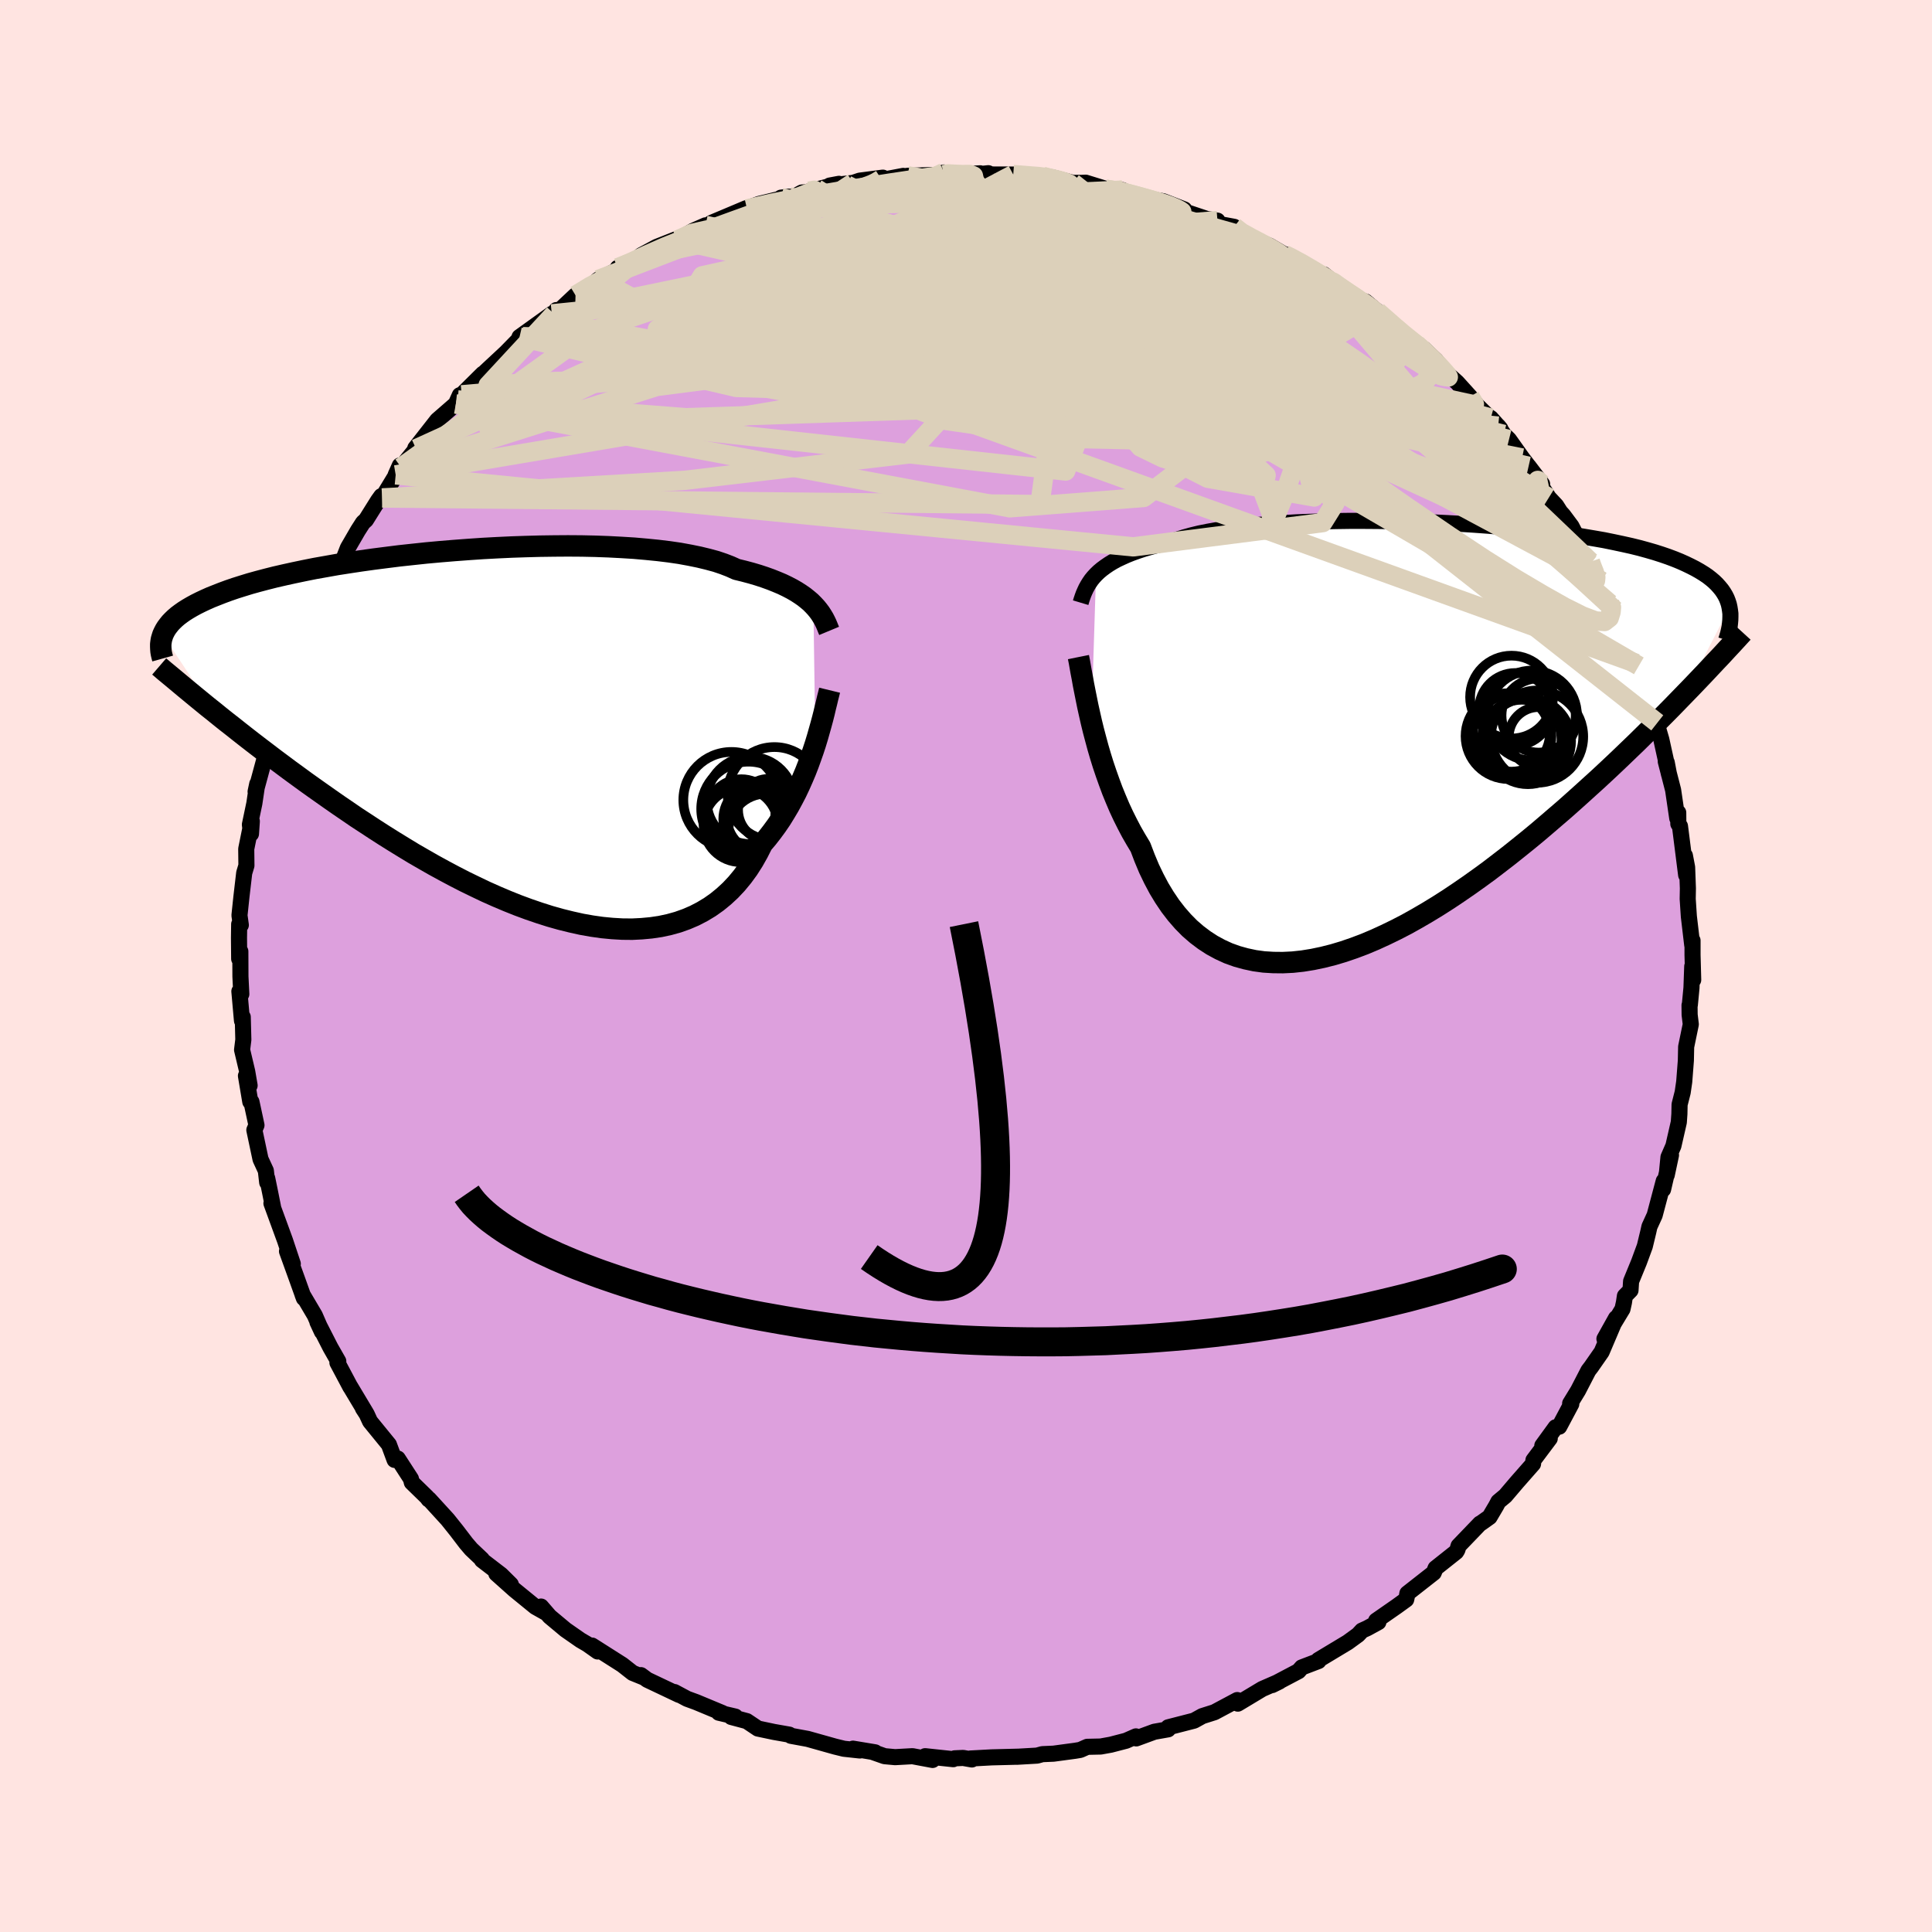 <svg xmlns="http://www.w3.org/2000/svg" width="500" height="500" viewBox="-100 -100 200 200"><defs><clipPath id="c"><path d="m32.39-13.52-.29-.29-.32-.27-.35-.28-.39-.27-.42-.27-.45-.26-.5-.26-.52-.25-.57-.24-.6-.24-.64-.23-.67-.22-.71-.21-.75-.2-.78-.19-.64-.29-.7-.27-.77-.26-.85-.23-.91-.22-.98-.2-1.04-.19-1.1-.16-1.15-.14-1.21-.12-1.25-.11-1.3-.08-1.34-.07-1.37-.05-1.4-.03-1.43-.01-1.44.01-1.47.02-1.47.04-1.48.05-1.49.07-1.48.08-1.47.1-1.47.11-1.45.12-1.43.13-1.41.15-1.39.15-1.35.17-1.33.17-1.29.18-1.26.19-1.22.19-1.18.21-1.13.2-1.1.22-1.05.22-1 .22-.96.22-.91.23-.87.23-.83.23-.78.24-.73.23-.7.24-.65.24-.61.24-.58.23-.54.24-.51.24-.48.24-.44.24-.41.24-.38.24-.34.24-.32.24-.29.25-.25.24-.23.24-.2.25-.18.24-.15.24-.13.25-.11.24 5.25 7.93.64.52.65.52.68.53.68.54.7.55.72.56.73.56.75.57.76.58.78.58.79.59.81.59.82.6.84.6.85.6.88.62.89.62.91.62.92.63.95.62.96.63.98.63.99.62 1.01.62 1.02.62 1.04.6 1.05.6 1.06.58 1.07.57 1.09.56 1.09.53 1.09.52 1.1.49 1.11.47 1.1.44 1.11.41 1.11.38 1.1.35 1.1.31 1.09.27 1.08.24 1.07.19 1.06.15 1.05.1 1.03.06 1.02.01.99-.05.97-.09.95-.14.93-.2.9-.25.87-.31.84-.36.81-.42.78-.47.75-.53.71-.58.68-.63.64-.68.61-.74.57-.78.53-.83.49-.87.46-.91.51-.6.49-.63.47-.64.45-.66.42-.68.41-.69.38-.7.37-.71.34-.72.32-.72.31-.73.28-.72.26-.72.25-.71.23-.7"/></clipPath><clipPath id="b"><path d="m-31.16-17.06.29-.28.31-.26.35-.26.38-.26.41-.25.44-.24.49-.23.51-.23.55-.22.59-.21.63-.21.66-.19.69-.19.73-.18.77-.18.62-.23.69-.22.76-.21.82-.2.9-.18.95-.17 1.02-.15 1.07-.15 1.13-.12 1.18-.12 1.23-.1 1.26-.08 1.31-.08 1.34-.05 1.37-.05 1.39-.03 1.42-.02h1.43l1.44.01 1.45.02 1.45.03 1.45.04 1.44.06 1.44.07 1.41.08 1.41.09 1.38.1 1.35.11 1.33.12 1.3.13 1.27.14 1.23.14 1.19.16 1.16.16 1.11.18 1.07.18 1.03.18.98.2.94.2.9.2.85.21.8.22.76.22.72.23.67.23.64.24.59.24.56.25.52.25.49.25.46.26.42.26.39.26.36.28.32.27.29.28.26.29.24.29.2.29.18.3.15.3.12.31.1.31.07.32-4.59 8.92-.67.69-.69.71-.7.71-.72.72-.73.73-.75.74-.76.75-.78.75-.79.76-.81.77-.82.77-.84.78-.85.77-.86.78-.88.79-.89.79-.92.79-.93.8-.94.8-.97.8-.98.79-.99.79-1.01.78-1.02.78-1.04.76-1.04.74-1.06.73-1.06.71-1.08.69-1.08.66-1.08.63-1.09.61-1.1.57-1.09.53-1.09.5-1.09.46-1.09.41-1.08.37-1.07.32-1.07.27-1.05.22-1.05.17-1.02.11-1.02.05-.99-.01-.98-.06-.95-.13-.94-.2-.9-.25-.89-.32-.85-.39-.83-.45-.8-.52-.77-.58-.74-.64-.7-.71-.67-.77-.64-.83-.6-.89-.57-.94-.53-1-.5-1.04-.46-1.1-.43-1.13-.47-.78-.46-.8-.43-.82-.42-.84-.4-.86-.37-.87-.36-.88-.33-.89-.32-.9-.3-.89-.28-.9-.26-.89-.24-.89-.23-.87-.21-.86"/></clipPath><filter id="a"><feTurbulence baseFrequency=".05" numOctaves="3" result="noise" type="noise"/><feDisplacementMap in="SourceGraphic" in2="noise" scale="2"/></filter></defs><rect width="100%" height="100%" x="-100" y="-100" fill="#FFE4E1"/><path fill="plum" stroke="#000" stroke-linejoin="round" stroke-width="1.667" d="m75.28 1.44-.1-1.4-.08 2.23-.17 1.77-.03.02.01.98.12 1-.48 2.32-.03 1.43-.17 2.19-.16 1.1-.32 1.26-.02.98-.06.85-.56 2.45-.51 1.17-.18 1.85.44-2.06-.82 3.55.07-.87-.94 3.54-.54 1.18-.12.54-.36 1.49-.6 1.63-.82 2-.06.93-.58.59-.1.67-.15.68-1.87 3.09 1.2-2.15-1.49 3.5-.99 1.42-.06.09-.32.42-1.07 2.07-.82 1.34.12.05-1.25 2.35-.37.06-1.38 1.9.77-.74-1.69 2.25-.04.38-1.67 1.9-1.2 1.41-.72.6-.22.42-.69 1.17-.9.64-.09.04-2.22 2.31-.12.41-.13.21-2.13 1.69-.19.47-2.73 2.14-.07.4-.05.23-.98.71-2.13 1.48.23.15-1.15.63-.55.25-.4.43-1.07.78-3.04 1.83.01.11-1.73.66-.34.39-2.73 1.44.75-.37-.35.15-1.42.62-2.53 1.52-.08-.29.02-.08-2.36 1.26-1.26.4-.85.47-2.68.69-.01.21-1.42.25-1.88.69-.03-.21-1.02.45-1.58.41-1.05.19-1.39.03-.72.32-.54.09-2.23.3-1.16.05-.54.15-2.08.12.16-.01-2.76.07-2.22.12.15.1-.91-.16-.87.04-.15.09-2.91-.31.77.39-2.08-.39-1.8.1-1.09-.1-1.28-.45.3.05-2.29-.38.71.19-1.65-.18-.9-.22-2.85-.8-1.74-.32-.16-.12-1.59-.28-1.66-.35-1.15-.77-1.61-.43.42-.04-1.71-.4.39.04-2.74-1.14-.93-.34-1.31-.7.47.29-3.29-1.56-.65-.48.32.25-1.18-.48-1.07-.84-3.13-1.99.58.61-1.06-.75-.72-.42-1.55-1.08-1.64-1.37-.89-1.03.44.61-1.03-.58-2.17-1.77-1.87-1.67 1.5 1.12-1.01-1-1.98-1.52v-.08l-1.11-1.05-.53-.62-1-1.31-.92-1.15-1.92-2.1-.04.03-.17-.23-1.57-1.53-.09-.37-1.36-2.1-.33.14-.59-1.59-1.95-2.39-.35-.76-.39-.6.32.48-1.64-2.74.03.07-1.35-2.54.09-.14-.81-1.42-1.35-2.64.47 1.01-.74-1.7-1.27-2.15.14.37-.8-2.23-.95-2.63.6 1.3-.42-1.26-.39-1.17-1.4-3.83.16.36-.31-1.55-.29-1.41v.44l-.14-1.22-.55-1.19-.64-3.02.22-.5-.52-2.42-.12-.01-.45-2.68.38 1-.25-1.45-.53-2.24.13-1.05-.06-2.35-.08.38-.27-3.04.2.29-.09-1.82-.01-2.6-.12.77-.02-2.18.02-1.41.17.09-.14-1 .2-1.9.29-2.49.23-.77-.02-1.72.58-2.87-.09 1.31-.11-.96.46-2.19.3-2.02-.17.8.34-1.25.94-3.47-.37 1.25.5-2.3.72-1.36-.35.77.81-2.57 1.09-3.6-.06.29.46-.88.96-3-.01.49 1-2.29-.05-.3.06-.46.88-1.74 1.11-1.71v-.3l.73-.77.79-2.03 1.05-1.81.52-.81.3-.27 1.26-2.01.33-.46.09.19 1.44-2.37.39-.99-.43.97.56-.78 1.55-1.92-.08-.06 2.27-2.9 1.93-1.68.41-.91-.21.49.4-.53 2.2-2.18.1-.05.39-.37 1.9-1.77 1.37-1.4.38-.25-.35.04 3.34-2.4-.81.67 1.06-.66.22-.4.33.03 1.66-1.56 1.72-1.07.63-.56 2.38-1.18-.36-.03 1.58-.5.82-.79 1.63-.88 2.58-1.02-.45.31 1.65-.96 1.27-.56v.23l.6-.48 3.63-1.53-.76.41 1.43-.61.66-.24 3.08-.75-.81.1 1.42-.13.73-.4.41-.03 3.43-.87-.96.18 2.43-.28.68-.23 2.39-.31-.11.24 2.22-.42-1.18.23 1.64-.24 3.7-.12.04-.22 1.42.21 2.35-.13-.51.13 1.35-.14-.22.13 2.8.01 2.43.21.6-.04-.17.03 1.15.08 2.16.58h.88l.45-.02 2.56.79-.51-.12 1.75.1 1.53.73.18-.03 2.53.46 2.17.84-1-.31-.37.06 3.71 1.24 1.09.17.21.36 1.52.28.59.65 1.04.48 2.05.84 1.53.9.15.01 1.77.95 1.14.59 2.25 1.49-1.24-.98 1.64 1.5 1.69.82-.33.1 1.32.39 1.22 1.02.8.65.87.88 1.14.97.73.55.52.35.74.46 1.27 1.21.97 1.19 1.22 1.09 1.33 1.47.74.91 1.18 1.16.24.15.99 1.11-.23-.28.58.86.54.53 1.36 1.91 2.07 2.7-1.4-1.84 2.09 3.25.77.82.42.66.31.34.85 1.14 1.2 2.34.76 1.33.01.24.69 1.35.44.42.87 2.32.51.67-.46-.53 1.3 2.72.91 2.06.74 1.53-.26-.25.29.96.66 1.26.33.93.72 3.26.17-.26.1.62.32 1.1.79 3.59-.23-1.21-.1-.1.76 2.95.43 2.93.1-.59.01 1.17.17.23.64 5.06-.13-2.01.23 1.21.08 2.18-.02 1.09.12 1.82.35 2.97.03-.48v1.5l.07 2.58-.1-1.4" filter="url(#a)"/><path fill="#fff" d="m-31.16-17.06.29-.28.31-.26.35-.26.38-.26.41-.25.44-.24.49-.23.51-.23.55-.22.59-.21.63-.21.66-.19.69-.19.73-.18.77-.18.62-.23.69-.22.76-.21.82-.2.9-.18.95-.17 1.02-.15 1.07-.15 1.13-.12 1.18-.12 1.23-.1 1.26-.08 1.31-.08 1.34-.05 1.37-.05 1.39-.03 1.42-.02h1.43l1.44.01 1.45.02 1.45.03 1.45.04 1.44.06 1.44.07 1.41.08 1.41.09 1.38.1 1.35.11 1.33.12 1.3.13 1.27.14 1.23.14 1.19.16 1.16.16 1.11.18 1.07.18 1.03.18.98.2.94.2.9.2.85.21.8.22.76.22.72.23.67.23.64.24.59.24.56.25.52.25.49.25.46.26.42.26.39.26.36.28.32.27.29.28.26.29.24.29.2.29.18.3.15.3.12.31.1.31.07.32-4.59 8.92-.67.69-.69.71-.7.71-.72.72-.73.73-.75.74-.76.75-.78.75-.79.76-.81.77-.82.77-.84.78-.85.77-.86.78-.88.79-.89.79-.92.79-.93.8-.94.8-.97.8-.98.79-.99.79-1.01.78-1.02.78-1.04.76-1.04.74-1.06.73-1.06.71-1.08.69-1.08.66-1.08.63-1.09.61-1.1.57-1.09.53-1.09.5-1.09.46-1.09.41-1.08.37-1.07.32-1.07.27-1.05.22-1.05.17-1.02.11-1.02.05-.99-.01-.98-.06-.95-.13-.94-.2-.9-.25-.89-.32-.85-.39-.83-.45-.8-.52-.77-.58-.74-.64-.7-.71-.67-.77-.64-.83-.6-.89-.57-.94-.53-1-.5-1.04-.46-1.1-.43-1.13-.47-.78-.46-.8-.43-.82-.42-.84-.4-.86-.37-.87-.36-.88-.33-.89-.32-.9-.3-.89-.28-.9-.26-.89-.24-.89-.23-.87-.21-.86" filter="url(#a)" transform="translate(44.62 -23.47)"/><path fill="#fff" d="m32.39-13.52-.29-.29-.32-.27-.35-.28-.39-.27-.42-.27-.45-.26-.5-.26-.52-.25-.57-.24-.6-.24-.64-.23-.67-.22-.71-.21-.75-.2-.78-.19-.64-.29-.7-.27-.77-.26-.85-.23-.91-.22-.98-.2-1.04-.19-1.1-.16-1.15-.14-1.21-.12-1.25-.11-1.3-.08-1.34-.07-1.37-.05-1.4-.03-1.43-.01-1.44.01-1.47.02-1.47.04-1.48.05-1.49.07-1.48.08-1.47.1-1.47.11-1.45.12-1.43.13-1.41.15-1.39.15-1.35.17-1.33.17-1.29.18-1.26.19-1.22.19-1.18.21-1.13.2-1.1.22-1.05.22-1 .22-.96.22-.91.23-.87.23-.83.23-.78.24-.73.23-.7.24-.65.24-.61.24-.58.23-.54.24-.51.24-.48.24-.44.24-.41.24-.38.24-.34.24-.32.24-.29.25-.25.24-.23.24-.2.25-.18.24-.15.24-.13.25-.11.24 5.25 7.93.64.52.65.52.68.53.68.54.7.55.72.56.73.56.75.57.76.58.78.58.79.59.81.59.82.6.84.6.85.6.88.62.89.62.91.62.92.63.95.62.96.63.98.63.99.62 1.01.62 1.02.62 1.04.6 1.05.6 1.06.58 1.07.57 1.09.56 1.09.53 1.09.52 1.1.49 1.11.47 1.1.44 1.11.41 1.11.38 1.1.35 1.1.31 1.09.27 1.08.24 1.07.19 1.06.15 1.05.1 1.03.06 1.02.01.99-.05.97-.09.95-.14.93-.2.9-.25.87-.31.84-.36.81-.42.78-.47.75-.53.71-.58.68-.63.64-.68.61-.74.57-.78.53-.83.49-.87.46-.91.51-.6.49-.63.47-.64.45-.66.42-.68.41-.69.38-.7.37-.71.34-.72.32-.72.31-.73.28-.72.26-.72.25-.71.23-.7" filter="url(#a)" transform="translate(-48.19 -23.86)"/><g fill="none" stroke="#000" transform="translate(44.62 -23.47)"><path stroke-linejoin="round" stroke-width="1.667" d="m-32.75-14.14.09-.3.1-.3.11-.3.13-.3.14-.3.16-.29.18-.29.2-.29.23-.28.25-.27.29-.28.31-.26.35-.26.38-.26.41-.25.44-.24.49-.23.51-.23.55-.22.59-.21.63-.21.66-.19.69-.19.73-.18.77-.18.62-.23.69-.22.76-.21.82-.2.9-.18.95-.17 1.02-.15 1.07-.15 1.13-.12 1.18-.12 1.23-.1 1.26-.08 1.31-.08 1.34-.05 1.37-.05 1.39-.03 1.42-.02h1.43l1.44.01 1.45.02 1.45.03 1.45.04 1.44.06 1.44.07 1.41.08 1.41.09 1.38.1 1.35.11 1.33.12 1.3.13 1.27.14 1.23.14 1.19.16 1.16.16 1.11.18 1.07.18 1.03.18.98.2.94.2.9.2.85.21.8.22.76.22.72.23.67.23.64.24.59.24.56.25.52.25.49.25.46.26.42.26.39.26.36.28.32.27.29.28.26.29.24.29.2.29.18.3.15.3.12.31.1.31.07.32.05.32.04.32v.33l-.01.33-.03.34-.04.34-.07.34-.08.35-.1.35-.11.35" filter="url(#a)"/><path stroke-linejoin="round" stroke-width="2.222" d="m-32.98-8.51.09.45.09.51.1.57.12.62.12.68.14.71.15.75.16.79.18.81.19.84.21.86.23.87.24.89.26.89.28.9.3.89.32.9.33.89.36.88.37.87.4.86.42.84.43.82.46.8.47.78.43 1.13.46 1.1.5 1.04.53 1 .57.94.6.89.64.83.67.77.7.71.74.64.77.58.8.52.83.45.85.39.89.32.9.25.94.2.95.13.98.06.99.01 1.02-.05 1.02-.11 1.05-.17 1.05-.22 1.07-.27 1.07-.32 1.08-.37 1.09-.41 1.09-.46 1.09-.5 1.09-.53 1.1-.57 1.09-.61 1.08-.63 1.08-.66 1.08-.69 1.06-.71 1.06-.73 1.04-.74 1.04-.76 1.02-.78 1.01-.78.99-.79.98-.79.97-.8.94-.8.93-.8.92-.79.89-.79.88-.79.86-.78.85-.77.84-.78.82-.77.81-.77.79-.76.78-.75.76-.75.75-.74.73-.73.72-.72.7-.71.69-.71.67-.69.66-.68.65-.68.63-.66.61-.65.6-.64.59-.62.57-.62.56-.6.55-.6.53-.58" filter="url(#a)"/><circle cx="11.538" cy="-.328" r="4.442" clip-path="url(#b)" filter="url(#a)"/><circle cx="11.853" cy="-4.368" r="4.288" clip-path="url(#b)" filter="url(#a)"/><circle cx="12.248" cy="-3.118" r="3.742" clip-path="url(#b)" filter="url(#a)"/><circle cx="13.973" cy="-2.458" r="4.656" clip-path="url(#b)" filter="url(#a)"/><circle cx="11.848" cy="-.628" r="3.98" clip-path="url(#b)" filter="url(#a)"/><circle cx="14.658" cy="-2.463" r="3.842" clip-path="url(#b)" filter="url(#a)"/><circle cx="14.503" cy="-.278" r="4.772" clip-path="url(#b)" filter="url(#a)"/><circle cx="14.658" cy="-.248" r="3.088" clip-path="url(#b)" filter="url(#a)"/><circle cx="13.548" cy=".182" r="4.466" clip-path="url(#b)" filter="url(#a)"/><circle cx="12.908" cy=".027" r="4.12" clip-path="url(#b)" filter="url(#a)"/></g><g fill="none" stroke="#000" transform="translate(-48.19 -23.86)"><path stroke-linejoin="round" stroke-width="2.222" d="m34.02-10.83-.1-.24-.1-.25-.11-.26-.13-.27-.14-.27-.17-.28-.18-.28-.21-.28-.23-.28-.26-.28-.29-.29-.32-.27-.35-.28-.39-.27-.42-.27-.45-.26-.5-.26-.52-.25-.57-.24-.6-.24-.64-.23-.67-.22-.71-.21-.75-.2-.78-.19-.64-.29-.7-.27-.77-.26-.85-.23-.91-.22-.98-.2-1.04-.19-1.1-.16-1.15-.14-1.21-.12-1.25-.11-1.3-.08-1.34-.07-1.37-.05-1.4-.03-1.43-.01-1.44.01-1.47.02-1.47.04-1.48.05-1.49.07-1.48.08-1.47.1-1.47.11-1.45.12-1.43.13-1.41.15-1.39.15-1.35.17-1.33.17-1.29.18-1.26.19-1.22.19-1.18.21-1.13.2-1.1.22-1.05.22-1 .22-.96.22-.91.23-.87.23-.83.23-.78.24-.73.23-.7.24-.65.24-.61.24-.58.23-.54.24-.51.24-.48.24-.44.24-.41.24-.38.24-.34.24-.32.24-.29.25-.25.24-.23.24-.2.25-.18.24-.15.24-.13.25-.11.24-.08.25-.07.24-.04.25-.03.24v.25l.01.24.02.25.04.24.06.25.07.25m69.04 3.28-.09.37-.11.43-.11.47-.13.52-.13.56-.15.59-.17.63-.18.64-.19.67-.21.69-.23.7-.25.71-.26.72-.28.72-.31.73-.32.72-.34.72-.37.71-.38.7-.41.69-.42.68-.45.66-.47.64-.49.63-.51.6-.46.91-.49.87-.53.83-.57.78-.61.74-.64.68-.68.63-.71.58-.75.53-.78.47-.81.42-.84.36-.87.31-.9.25-.93.2-.95.14-.97.09-.99.05-1.02-.01-1.03-.06-1.05-.1-1.06-.15-1.07-.19-1.08-.24-1.09-.27-1.1-.31-1.1-.35-1.11-.38-1.11-.41-1.1-.44-1.11-.47-1.1-.49-1.09-.52-1.09-.53-1.09-.56-1.07-.57-1.06-.58-1.05-.6-1.04-.6-1.02-.62-1.01-.62-.99-.62-.98-.63-.96-.63-.95-.62-.92-.63-.91-.62-.89-.62-.88-.62-.85-.6-.84-.6-.82-.6-.81-.59-.79-.59-.78-.58-.76-.58-.75-.57-.73-.56-.72-.56-.7-.55-.68-.54-.68-.53-.65-.52-.64-.52-.63-.5-.61-.5-.6-.49-.58-.48-.57-.47-.55-.46-.54-.45-.53-.44-.52-.43-.5-.43" filter="url(#a)"/><circle cx="28.356" cy="6.034" r="4.838" clip-path="url(#c)" filter="url(#a)"/><circle cx="24.931" cy="8.049" r="3.524" clip-path="url(#c)" filter="url(#a)"/><circle cx="27.091" cy="8.464" r="3.66" clip-path="url(#c)" filter="url(#a)"/><circle cx="25.861" cy="6.729" r="4.512" clip-path="url(#c)" filter="url(#a)"/><circle cx="26.741" cy="8.654" r="3.676" clip-path="url(#c)" filter="url(#a)"/><circle cx="24.871" cy="9.259" r="3.844" clip-path="url(#c)" filter="url(#a)"/><circle cx="27.806" cy="7.699" r="3.212" clip-path="url(#c)" filter="url(#a)"/><circle cx="25.671" cy="7.599" r="4.892" clip-path="url(#c)" filter="url(#a)"/><circle cx="23.906" cy="6.679" r="4.978" clip-path="url(#c)" filter="url(#a)"/><circle cx="27.506" cy="9.939" r="3.918" clip-path="url(#c)" filter="url(#a)"/></g><g fill="none" stroke="#DCD0BA" stroke-linejoin="round" stroke-width="2"><path d="m27.76-76.52.76.59 1.07.59 1.09.57.95.52.77.47.56.41.33.36.08.27-.21.2-.49.1-.76.03-1.05-.06-1.32-.13-1.61-.22-1.96-.29-2.34-.4-2.78-.5-3.24-.64-3.68-.76-4.06-.9-4.38-1.02L.74-78.5l-5.31-1.33" filter="url(#a)"/><path d="m32.97-73.65.66.32 1.18.64 1.21.71 1.09.66.93.6.82.54.71.48.61.4.47.33.3.22.08.11-.17-.05-.51-.25-.88-.48-1.27-.74-1.7-1-2.18-1.26L31.55-74m-71.97 4.57 1.49-.91 1.47-.79 1.53-.72 1.62-.7 1.75-.7 1.89-.73 1.99-.74 2.01-.71 1.99-.68 1.92-.64 1.86-.6 1.79-.57 1.73-.55 1.68-.53 1.58-.49 1.44-.45 1.25-.38.98-.33.69-.26.42-.2.24-.14.19-.12.14-.09m55.41 17.1.7.66.54.88.23.91-.15.86-.6.73-1.11.57-1.66.4-2.22.22-2.76.1-3.28.03h-3.79l-4.3.01-4.81.02-5.36-.03-5.91-.14-6.48-.31-7.07-.5-7.68-.68-8.39-.82-9.09-.89-9.67-1.06" filter="url(#a)"/><path d="m-.88-81.93 1.29-.01.36.15.06.28-.09.44-.33.6-.76.77-1.31.97-1.91 1.16-2.47 1.38-3.02 1.58-3.61 1.82-4.26 2.08-5 2.41-5.83 2.81-6.67 3.22-7.47 3.57-8.22 3.84" filter="url(#a)"/><path d="m-2.34-81.92.48-.08.84.04.69.09.44.13.25.19.11.27-.06.34-.33.43-.69.53-1.08.64-1.47.76-1.86.88-2.24.97-2.61 1.07-3.03 1.15-3.48 1.24-3.97 1.35-4.49 1.51-5.02 1.67-5.6 1.88-6.42 2.26M64.64-41.85l.16.46.24.61.16.53-.03.34-.25.08-.49-.19-.73-.47-1.03-.84-1.38-1.3-1.77-1.83-2.17-2.34-2.57-2.84-2.96-3.33-3.37-3.87-3.84-4.52-4.48-5.29m26.52 29.13.17.38-.04.49-.19.61-.49.38-.92-.06-1.38-.52-1.84-.92-2.27-1.28-2.74-1.62-3.2-2.01-3.72-2.46-4.27-2.92-4.88-3.41-5.5-3.9-6.1-4.43-6.62-4.93-7.06-5.41-7.61-5.88m30.29 4.8-.25-.17.68.49.84.58.83.55.77.53.72.52.62.5.48.43.32.34.14.23-.05.12-.24.03-.43-.07-.64-.18-.88-.3-1.18-.48-1.51-.7-1.87-.94-2.22-1.2-2.56-1.45-2.9-1.67-3.39-1.9-3.94-2.1" filter="url(#a)"/><path d="m-22.74-78.45.07.08 1.07-.25 1.52-.35 1.69-.33 1.71-.31 1.73-.29 1.77-.3 1.81-.29 1.79-.29 1.7-.27 1.54-.23 1.34-.2 1.15-.17.9-.12.57-.09.17-.07-.16-.05m54.54 23.04.46.79-.23.53-1.03.24-1.84.01-2.61-.12-3.37-.17-4.14-.21-4.96-.28-5.85-.43-6.83-.65-7.87-.88-8.98-1.11-10.16-1.3L-16.62-64l-12.5-1.67m-6.93-6.6 1.52-.57 1.85-.65 2.2-.6 2.44-.51 2.58-.4 2.75-.33 2.91-.28 3.11-.26 3.27-.26 3.41-.25 3.49-.24 3.53-.23 3.53-.21 3.49-.18 3.45-.17 3.39-.13 3.32-.11 3.16-.12 2.66-.22" filter="url(#a)"/><path d="m-29.89-75.15 1.52-.69 1.49-.34 1.71-.2 2.07-.15 2.39-.08 2.63.01 2.83.11 3 .2 3.13.26 3.24.32 3.33.34L.89-75l3.54.39 3.64.42 3.71.46 3.75.5 3.74.52 3.68.52 3.57.5 3.41.48 3.3.5 3.32.6m-59.29-8.34.11.1 1.17-.17 1.7-.21 1.96-.16 2.08-.1 2.23-.05 2.38-.03 2.55-.02 2.66-.02h2.74l2.75.01 2.72.03 2.65.04 2.54.05 2.43.05 2.3.06 2.13.04 1.92.01 1.74-.01 1.88.09" filter="url(#a)"/><path d="m-36.05-72.27 1.44-.61 1.63-.76 1.82-.8 1.87-.75 1.81-.69 1.73-.65 1.67-.61 1.64-.59 1.6-.58 1.51-.55 1.33-.49 1.08-.41.77-.3.44-.2.01-.05-.54.1m54.92 10.12 1.02.54.58.35.46.32.32.3.06.22-.29.05-.69-.18-1.12-.43-1.58-.69-2.07-.96-2.65-1.22-3.32-1.54-4.06-1.91-4.89-2.37m-6.01-2.81 1.53.25 1.3.33 1.22.34 1.1.31.89.27.69.25.54.23.4.2.23.16v.12l-.27.07-.56.02-.89-.04-1.25-.11-1.67-.2-2.1-.3-2.49-.42-2.89-.55-3.39-.68-4.15-.87" filter="url(#a)"/><path d="m14.44-80.42 1.5.24 1.26.33 1.14.31.97.27.68.23.39.18.13.13-.1.08-.38.03-.78-.04-1.26-.13-1.8-.22-2.3-.32-2.74-.43-3.17-.57-3.79-.73m41.2 15.8.64.47.64.49.7.6.71.7.65.7.5.62.29.44v.21l-.35-.08-.72-.38-1.12-.69-1.49-.95-1.87-1.2-2.21-1.43-2.56-1.67-2.92-1.96-3.33-2.31-3.74-2.66" filter="url(#a)"/><path d="m7.92-81.76.27.08.75.2.76.24.54.27.26.29-.04.33-.33.37-.64.42-.96.47-1.34.52-1.79.58-2.28.65-2.8.71-3.31.78-3.81.84-4.34.93-4.96 1.05-5.66 1.18-6.38 1.35-7 1.45" filter="url(#a)"/><path d="m40.04-69.17 1.14.52.86.63.61.6.37.49.13.36-.14.24-.38.12-.64.03-.91-.04-1.21-.13-1.57-.25-1.99-.44-2.47-.67-2.97-.93-3.45-1.21-3.94-1.47-4.45-1.71-5.01-1.92-5.62-2.1-6.41-2.27m57.65 29.43-.45-.38.14.65-.1.55-.51.27-.93.05-1.34-.15-1.81-.36-2.34-.66-2.92-.98-3.52-1.33-4.1-1.69-4.69-2.03-5.27-2.38-5.88-2.73-6.54-3.08-7.29-3.45-8.05-3.88-8.67-4.43m9.52-6.03 1.66.13.91.07.73.09.74.14.72.17.6.18.43.18.22.18v.18l-.24.18-.52.19-.82.18-1.18.19-1.59.18-2.02.18-2.43.17-2.81.17-3.18.13-3.62.11-4.19.07-4.93.11" filter="url(#a)"/><path d="m42.58-67.76.82.72.9.79.88.75.82.68.78.65.76.66.72.67.66.65.53.58.36.42.12.22-.16-.04-.46-.31-.76-.56-1.04-.79-1.29-1-1.53-1.19-1.78-1.4-2.09-1.68-2.64-2.14" filter="url(#a)"/><path d="m14.44-80.42 26.38 18.05 6.32 4.57-1.31-1.01-4.52-1.21-7.59-.78-9.84-1.19-9.93-1.92-8.09-2.28L.5-68.21l-2.61-1.3-.12-.32 2 .7 3.58 1.33 4.3 1.08 3.89-.27 2.38-2.14.61-3.2-.31-2.32-.23-.08 1.98 1.83 27.41 5.79" filter="url(#a)"/><path d="M58.24-51.73-.58-65.07l-15.6-5.91 3.15-3.11 8.37-.56 8.21 1.23 6.79 1.84 5.59 1.76 4.59 1.51 3.28 1.19 1.44.49-.7-.7-2.89-2.02-5.19-2.89-7.21-2.95-6.82-2.52-1.02-2.38 3.48-1.84" filter="url(#a)"/><path d="m29.39-75.39-32.47 1.06-9.33 4.31 6.05 2.65 8.97.37 7.38-.48 5.78.55 4.14 2.34 1.71 3.3-1.21 2.56-3.5.38-4.27-2.1-3.23-3.52-.28-3.12 4.27-1.18 8.93 1.14 10.24 2.31 3.84 1.29-13.58-2.29-49.8-10.85" filter="url(#a)"/><path d="m-2.3-82.14-15.21 7.22 6 .83 2.4.63-2.74.48-3.81.12-2.45.12-1.13.66-.82 1.4-.83 1.88-.13 1.81 1.06 1.19 1.29.19 1.4-.89 11.34-1.28 50.18 1.55" filter="url(#a)"/><path d="m-11-81.3-2.2 4.47-4.44 6.71 7.93 3.7 12.01.12 8.27-2.17 3.25-2.68.41-1.79-.43-.36-.76.58-1.66.44-3.34-.43-5.26-.95-6.53-.39-5.73.28-3.01-.85-17.4-.53" filter="url(#a)"/><path d="m54.33-56.72-21.98-5.99L6.1-68.68l-12.32-3.27-2.29-.79.74.83-.44 1.35-3.07 1.13-5.37.71-6.34.54-5.64.79-3.32 1.47.83 2.37 7.04 3.1 14.14 2.6 17.78-1.07 12.33-8.38 12.8-6.35" filter="url(#a)"/><path d="m38.28-70.61-24.72-4.62-5.27 1.97 4.36 4.32 5.66 5.36 5.11 5.43 4.61 4.55 3.04 2.81-.16.58-3.58-1.36-5.29-2.28-4.84-2.17-3.57-1.77-3.11-1.91-3.53-2.53-3.22-2.64-.71-1.36 3.41.47 5.05.36-6.37-2.61-45.57-1.42" filter="url(#a)"/><path d="m-2.3-82.14 16.86 26.25-14.62-2.58-9.33-8.26-4.31-5.67-2.73-1.91-1.91.43-.8 1.09-.06.79-.18.19-.46-.37.42-.87 3.08-1.28 6.58-1.55 8.92-1.57 8.81-1.16 7.4-.09 7.59 1.5 6.43 1.81" filter="url(#a)"/><path d="m7.32-81.72 6.18 3.17 3.6 3.19 4.61 2.98 1.06 1.7-2.05 1.16-2.69 1.63-1.95 2.15-1.09 1.98-.63 1.09-.98-.01-2.5-.75-4.67-.75-5.66.07-3.54 1.21 1.71 1.63 7.16.62 9.02-.67 5.53.73-7.01 4.06-57.11-10.31" filter="url(#a)"/><path d="m-58.48-51.62 19.19-13.78 6.14-2.58 10.22.39 14.34 1.45 12.63 1.12 6.65.32.51-.04-3.37.1-4.9.14-4.15-.13-.32-.18 6.82.47 14.19 1.15 15.21.13 5.79-3.39-1.79-3.64" filter="url(#a)"/><path d="m64.64-41.85-7.53-7.19-11.76-7.74-6.51-3.2-2.31 1.05-2.74 2-4.38.38-4.02-1.65-1.78-2.48.29-1.89.85-.61.17.41-.84.71-2.03.37-4.18-.06-7.03.1-6.85 1.21 2.13 2.54 16.38.05-4.78-21.74" filter="url(#a)"/><path d="m7.75-81.73 13.4 20.86-1.59 4.52 3.35 1.18-1.78.78-10.22-.22-12.96-1.86-7.79-2.94L-8-62.03l10.71-1.35 14.85-.28 12.94-.43 6.35-1.83-1.57-3.6-7.76-4.51-12.12-4.05-21.44-3.72" filter="url(#a)"/><path d="M60.33-48.48 33.89-64.86l-12.92-2-5.99.36-.72-.76 1.84-1.67 2.42-1.29 2.33.17 2.49 1.8 2.71 2.57 2.04 1.84-.11-.07-3-2.04-5.03-2.97-5.09-2.85-3.39-2.63-.7-2.89.85-2.71-3.7-1.76" filter="url(#a)"/><path d="m-38.07-71.06 11.38 6.1 22.22-2.22 8.07-2.65-1.38-1.66-2.34-.47 1.04.8 4.91 1.87 7.2 2.34 6.99 1.99 4.54 1.18 1.27.54-.81.67-.36 1.64 2.13 2.8 4.33 2.98 3.9 1.33.7-1.74-2.28-4.21-1.21-3.66 3.8.21 8.54 5.57 22.59 20.8" filter="url(#a)"/><path d="m16.19-80.32-20.95 2.8-7.33 2.31 6.83.95L7.22-72.1l11.3 3.62 6.34 3.67.79 2.58-2.66 1.44-2.85 1.02-.7 1.32 1.57 1.93 2.08 2.23.65 1.79-1.21.58-2.17-.68-2.3-1.12-.96-1.11 3.86-4.56L7.75-81.73" filter="url(#a)"/><path d="m-42.63-67.5-6.84 7.38 6.82-.39 16.72-.37 19.91 1.16 15.48.65 6.89-1.4-1.13-3.15-5.73-3.47-6.53-2.34-4.61-.53-1.44 1.07 1.74 1.92 4.18 1.98 5.62 1.73 6.26 1.8 6.25 2.56 5.47 3.74 3.7 4.46 1.42 3.73.18 1.16 1.07-2.55 2-5.7 2.42-3.67 28.56 17.89" filter="url(#a)"/><path d="m-45.87-65.15 42.78 1.28 1.19-4.01 3.4-2.34 7.36.25 4.82 2.11-.77 3.1-4.41 3.14-3.52 2.17 1.04.4 6.03-1.54 8.31-2.87 6.82-3.13 2.95-2.52-.8-1.43-2.74.21-7.1.99-37.82-10.3" filter="url(#a)"/><path d="m52.91-58.03-53.58-6.4-15.08-4-3.97.69 4.71 3.46 9.13 3.83 7.27 2.29 2.18.1-1.63-1.46-2.52-1.92-1.99-1.66-2.24-1.28-3.59-1.07-4.3-.98-2.54-.9 1.26-.9 4.3-1.12 4.3-1.17 3.37-.01 10.13 4.07L56.21-54.5" filter="url(#a)"/><path d="m-52.81-58.18 63.13 6.94 3.32-8.74-9.79-4.51-7.36-.41-2.34.27 1.24-.9 2.94-2.11 3.1-2.53 1.97-2.06-.36-1.11-3.55-.11-6.32.48-6.49.42-2.28-.08 5.43.43 16.04 4.46 49.8 12.71" filter="url(#a)"/><path d="m-60.44-48.45 68.09.68 1.11-8.12-10.87-5.51-3.8-2.88 2.74-1.32 3.94-.53 1.9-.43-.45-.86-1.87-1.42-2.56-1.54-3.07-.94-3.37.18-2.86 1.28-1.08 1.77 1.69 1.34 4.39.29 5.86-.78 5.74-1.16 4.63-.67 3.47.25 2.44.88 1.19 1.82 5.51 7.47 47.32 27.58" filter="url(#a)"/><path d="m57.57-52.59-34.48-6.88-.87-.54 3.92-.69 4.97.37 2.84.41-1.36-.74-4.71-1.77-5.03-1.82-2.48-.91.89.21 2.76.75 2.21.37.09-.65-1.75-1.58-1.93-1.76-.46-.97 1.35.61 1.86 2.55.06 4.02-3.19 3.82-2.79 1.16 10.5-1.82 25.12 2.56" filter="url(#a)"/><path d="m-59.04-50.84 76.35 7.45 19.63-2.51 1.29-2.07-1.89-1.96-2.6-3.24-5.42-4.88-8.58-5.48-8.78-4.54-4.89-2.67 1.16-.75 6 .75 7.32 2 4.67 3.24-2.24 3.87-15.2 2.62-31.55-.88-22.45-5.22" filter="url(#a)"/><path d="m8.9-81.65-11.49 7.79 8.02 5.94-2.06 3.93-8.64 1.5-7.69-.11-3.45-.74 1.11-.96 4.91-1.25 7.33-1.57 7.82-1.58 6.01-1.16 2.06-.36-2.97.55-7 1.29-7.25 1.63-2.04 1.42 6.47.74 11.45-.06 9.64-.29 31.78 6.91" filter="url(#a)"/><path d="M11.06-81.07 2.74-61.83l22.29 11.34 11.02 1.94-1.04-4.11-4.88-5.87-3.43-4.52-1.41-2.06-1.28-.13-2.74.56-4.18.2-4.37-.58-3.29-1.24-1.89-1.62-1.03-1.85-.89-2.11-.8-2.28.33-2.04 3.45-.87 8.52 2.05 15.68 8.79 31.85 24.62" filter="url(#a)"/><path d="m-58.48-51.62 26.45-8.37 21.09-2.73 12.99-.27 9.22.75 6.21.87 3.47.52.65-.13-3.19-.91-8.1-1.31-12.55-.81-14.15.27-10.74.52-2.18-1.42 7.93-4.66 14.98-5.3 32.43-2.56" filter="url(#a)"/><path d="m-34.47-72.77-4.64 3.87 8.01 1 18.6 2.16 19.78 4.05 12.7 3.28 2.98.47-4.87-1.96-9.42-2.48-10.57-1.35-7.87.23-1.49 1.08 5.08.68 5.22-1.09-4.53-3.91-13.55-6.12 4.93-7.93" filter="url(#a)"/><path d="m1.47-82.06-5.61 4.95-5.18 5.39-.64 3.07 1.83 1.88 3.93 1.71 5.16 1.72 4.67 1.4 2.98.78 1.77.06 2.25-.73 3.79-1.56 4.19-2.39 1.82-2.93-2.12-2.52-2.69.47 8.82 10.09 45.12 35.5" filter="url(#a)"/><path d="m-22.74-78.45 34.1 22.79.44-.84-.01-5.72-1.95-3.94-4.98-.62-5.35 1.63-2.78 1.82.68.25 3.1-1.73 3.78-2.71 3.18-1.99 2.54-.12 2.86 1.44 2.67 1.22-3.63-1.07-20.69-2.92-34.1 3.45" filter="url(#a)"/><path d="M69.39-31.32.31-56.26-22.63-66.4l-5.5-3.67.83-1.38 2.57-.57 3.58-.19 5.45.01 7.49.09 8.16.21 6.56.4 3.02.51-1.05.34-3.93-.04-4.41-.3-2.58-.23-.05-.11.54-.39-2.47-.86-3.37-1.1 25.69-5.94" filter="url(#a)"/><path d="M38.68-70.09-.26-65.33l-2.44-2.45 3.29-1.29 8.28 1.58 10.94 3.13 8.47 2.71 2.32.98-4.04-.93-7.88-2.02-8.19-1.97-5.46-1.17-.79-.21 4.42.44 8.55.86 10.01 1.4 7.62 2.26.58 2.56-12.66.4-32.22-3.76-42.75 3.68" filter="url(#a)"/><path d="M64.65-41.61 14.66-64.58 2.48-70.32l4.31.33 7.16 1.97 4.27 1.24.58.11-.91.08.93 1.38 4.78 2.9 7.69 3.16 7.18 1.7 3.78-.27 1.07-.47 1.21 1.6-2.59-.08-30.88-24.4" filter="url(#a)"/><path d="m-52.61-58.6 23.64 1.84L5.2-57.91l20.84 1.66 6.3 2.67-3.43.88-6.99-1.75-5.65-3.34-1.9-3.08 1.59-1.46 2.35.22-.47.69-5.18-.34-8.39-2.02-8.51-3.06-7.38-2.62-2.33-1.66 31.85-8.5" filter="url(#a)"/><path d="m16.19-80.32-13.75.64-8.77 3.42 5.16 4.81 13.6 5.02 13.68 4.01 8.42 2.24 1.35.22-5.05-1.66-9.22-3.03-10.52-3.63-9.35-3.46-6.77-2.67-3.89-1.64-1.23-.68 1.14.11 2.96.83 3.28 1.66.86 2.58-4.27 3.05-9.22 2.25-8.94.14-5.06.03-27.53 12.54" filter="url(#a)"/><path d="m-60.44-48.45 31.35-1.83L-5.99-53l4.37-4.75-4.33-3.1-7.42-1.06-7.3-.19-4.58-.23-.72-.49 2.24-.64 3.61-.83 4.39-1.24 6.03-1.48 8.83-.84 11.6 1.12 12.82 3.58 11.3 4.25 6.55 1.56 2.78.4 22.47 19.42" filter="url(#a)"/><path d="m-38.07-71.06 10.26-3.93 6.72 1.54 7.74 3.37L-5.6-67l8.83 2.44 10.51 2.09 10.63 1.75 8.55 1.16 5.49.6 2.99.42 1.55.47.6.24-.73-.67-2.69-1.96-4.92-2.92-7.05-2.92-8.99-2.01-10.84-.73-12.38.04-12.27-.84-5.99-4.26 10.63-6.97" filter="url(#a)"/><path d="m-59.04-50.84 45.37-7.67 13.04-.43 10.29 1.01 2.8-.01-4.61-1.61-5.68-2.35-1.01-1.9 4.98-.66 8.55.63 8.66 1.42 6.11 1.42 1.94.59-3.06-.95-7.68-2.7-9.6-3.69-6.03-2.63 3.96 1.35 17.23 7.85L51.7-47.38l14.08 7.54" filter="url(#a)"/><path d="M-28.24-76.11 5.04-56.84l-8.57-.56-4.3-3.65.29-2.76 1.24-1.32 2.87-.49 5.87-.37 8.17-.56 8.11-.64 5.6-.44 1.5-.08-3.11.16-7.23.18-9.67.25-9.23.81-5.23 2.06 2.07 3.48L4.16-56.8l16.31 2.28 11.46-1.95-10.27-6.98-51.55-11.7" filter="url(#a)"/><path d="M-52.81-58.18 4.53-47.43l13.86-1.07 5.12-3.89-2.84-5.38-9.05-4.8-10.61-2.66-7.2-.39-.77.94 5.59 1.02 8.95.19 8.13-.98 4.01-1.93-1.18-2.39L13.63-71l-5.09-1.45-.94.01 6.23 2.09 12.96 4.6 15.63 5.95 3.7-4.91" filter="url(#a)"/><path d="m-29.44-75.46 41.95 5.85 4.15 3.19-4.17 2-1.4 1.81 2.27 1.84 4.33 1.62 5.06 1.29 4.79 1.18 3.25 1.22.02.73-4.01-1.1-5.6-3.97-2.46-5.86-3.32-5.42-34.56-8.46" filter="url(#a)"/></g><path fill="none" stroke="#000" stroke-linejoin="round" stroke-width="3" d="M-10.02 30.13Q9.6 43.905-.21-4.334" filter="url(#a)"/><path fill="#D77F8C" stroke="#000" stroke-linejoin="round" stroke-width="3" d="m-51.69 23.58.22.32.25.33.27.33.3.32.33.33.36.33.38.33.41.33.43.32.46.33.48.33.51.33.53.32.56.33.58.32.6.33.62.32.65.32.67.31.69.32.72.31.73.31.76.31.78.3.79.3.82.3.84.29.85.29.88.29.89.28.92.28.93.28.95.26.96.27.98.26 1 .25 1.02.25 1.03.24 1.05.24 1.06.23 1.08.23 1.1.22 1.1.21 1.13.2 1.13.2 1.15.19 1.16.19 1.18.17 1.19.17 1.2.16 1.21.16 1.23.14 1.23.14 1.25.12 1.26.12 1.26.11 1.28.1 1.29.09 1.3.08 1.3.08 1.31.06 1.33.05 1.33.04 1.34.03 1.34.02 1.36.01h1.36l1.36-.01 1.37-.03 1.38-.04 1.39-.04 1.38-.07 1.4-.07 1.4-.08 1.4-.1 1.4-.11 1.41-.12 1.42-.14 1.41-.15 1.42-.17 1.42-.17 1.42-.19 1.43-.21 1.42-.22 1.43-.23 1.43-.25 1.42-.27 1.43-.28 1.43-.29 1.42-.31 1.43-.33 1.42-.34 1.43-.35 1.42-.38 1.42-.39 1.41-.4 1.41-.43 1.41-.44 1.41-.46 1.4-.47-1.4.47-1.41.46-1.41.44-1.41.43-1.41.4-1.42.39-1.42.38-1.43.35-1.42.34-1.43.33-1.42.31-1.43.29-1.43.28-1.42.27-1.43.25-1.43.23-1.42.22-1.43.21-1.42.19-1.42.17-1.42.17-1.41.15-1.42.14-1.41.12-1.4.11-1.4.1-1.4.08-1.4.07-1.38.07-1.39.04-1.38.04-1.37.03-1.36.01H7.61l-1.36-.01-1.34-.02-1.34-.03-1.33-.04-1.33-.05-1.31-.06-1.3-.08-1.3-.08-1.29-.09-1.28-.1-1.26-.11-1.26-.12-1.25-.12-1.23-.14-1.23-.14-1.21-.16-1.2-.16-1.19-.17-1.18-.17-1.16-.19-1.15-.19-1.13-.2-1.13-.2-1.1-.21-1.1-.22-1.08-.23-1.06-.23-1.05-.24-1.03-.24-1.02-.25-1-.25-.98-.26-.96-.27-.95-.26-.93-.28-.92-.28-.89-.28-.88-.29-.85-.29-.84-.29-.82-.3-.79-.3-.78-.3-.76-.31-.73-.31-.72-.31-.69-.32-.67-.31-.65-.32-.62-.32-.6-.33-.58-.32-.56-.33-.53-.32-.51-.33-.48-.33-.46-.33-.43-.32-.41-.33-.38-.33-.36-.33-.33-.33-.3-.32-.27-.33-.25-.33" filter="url(#a)"/></svg>
